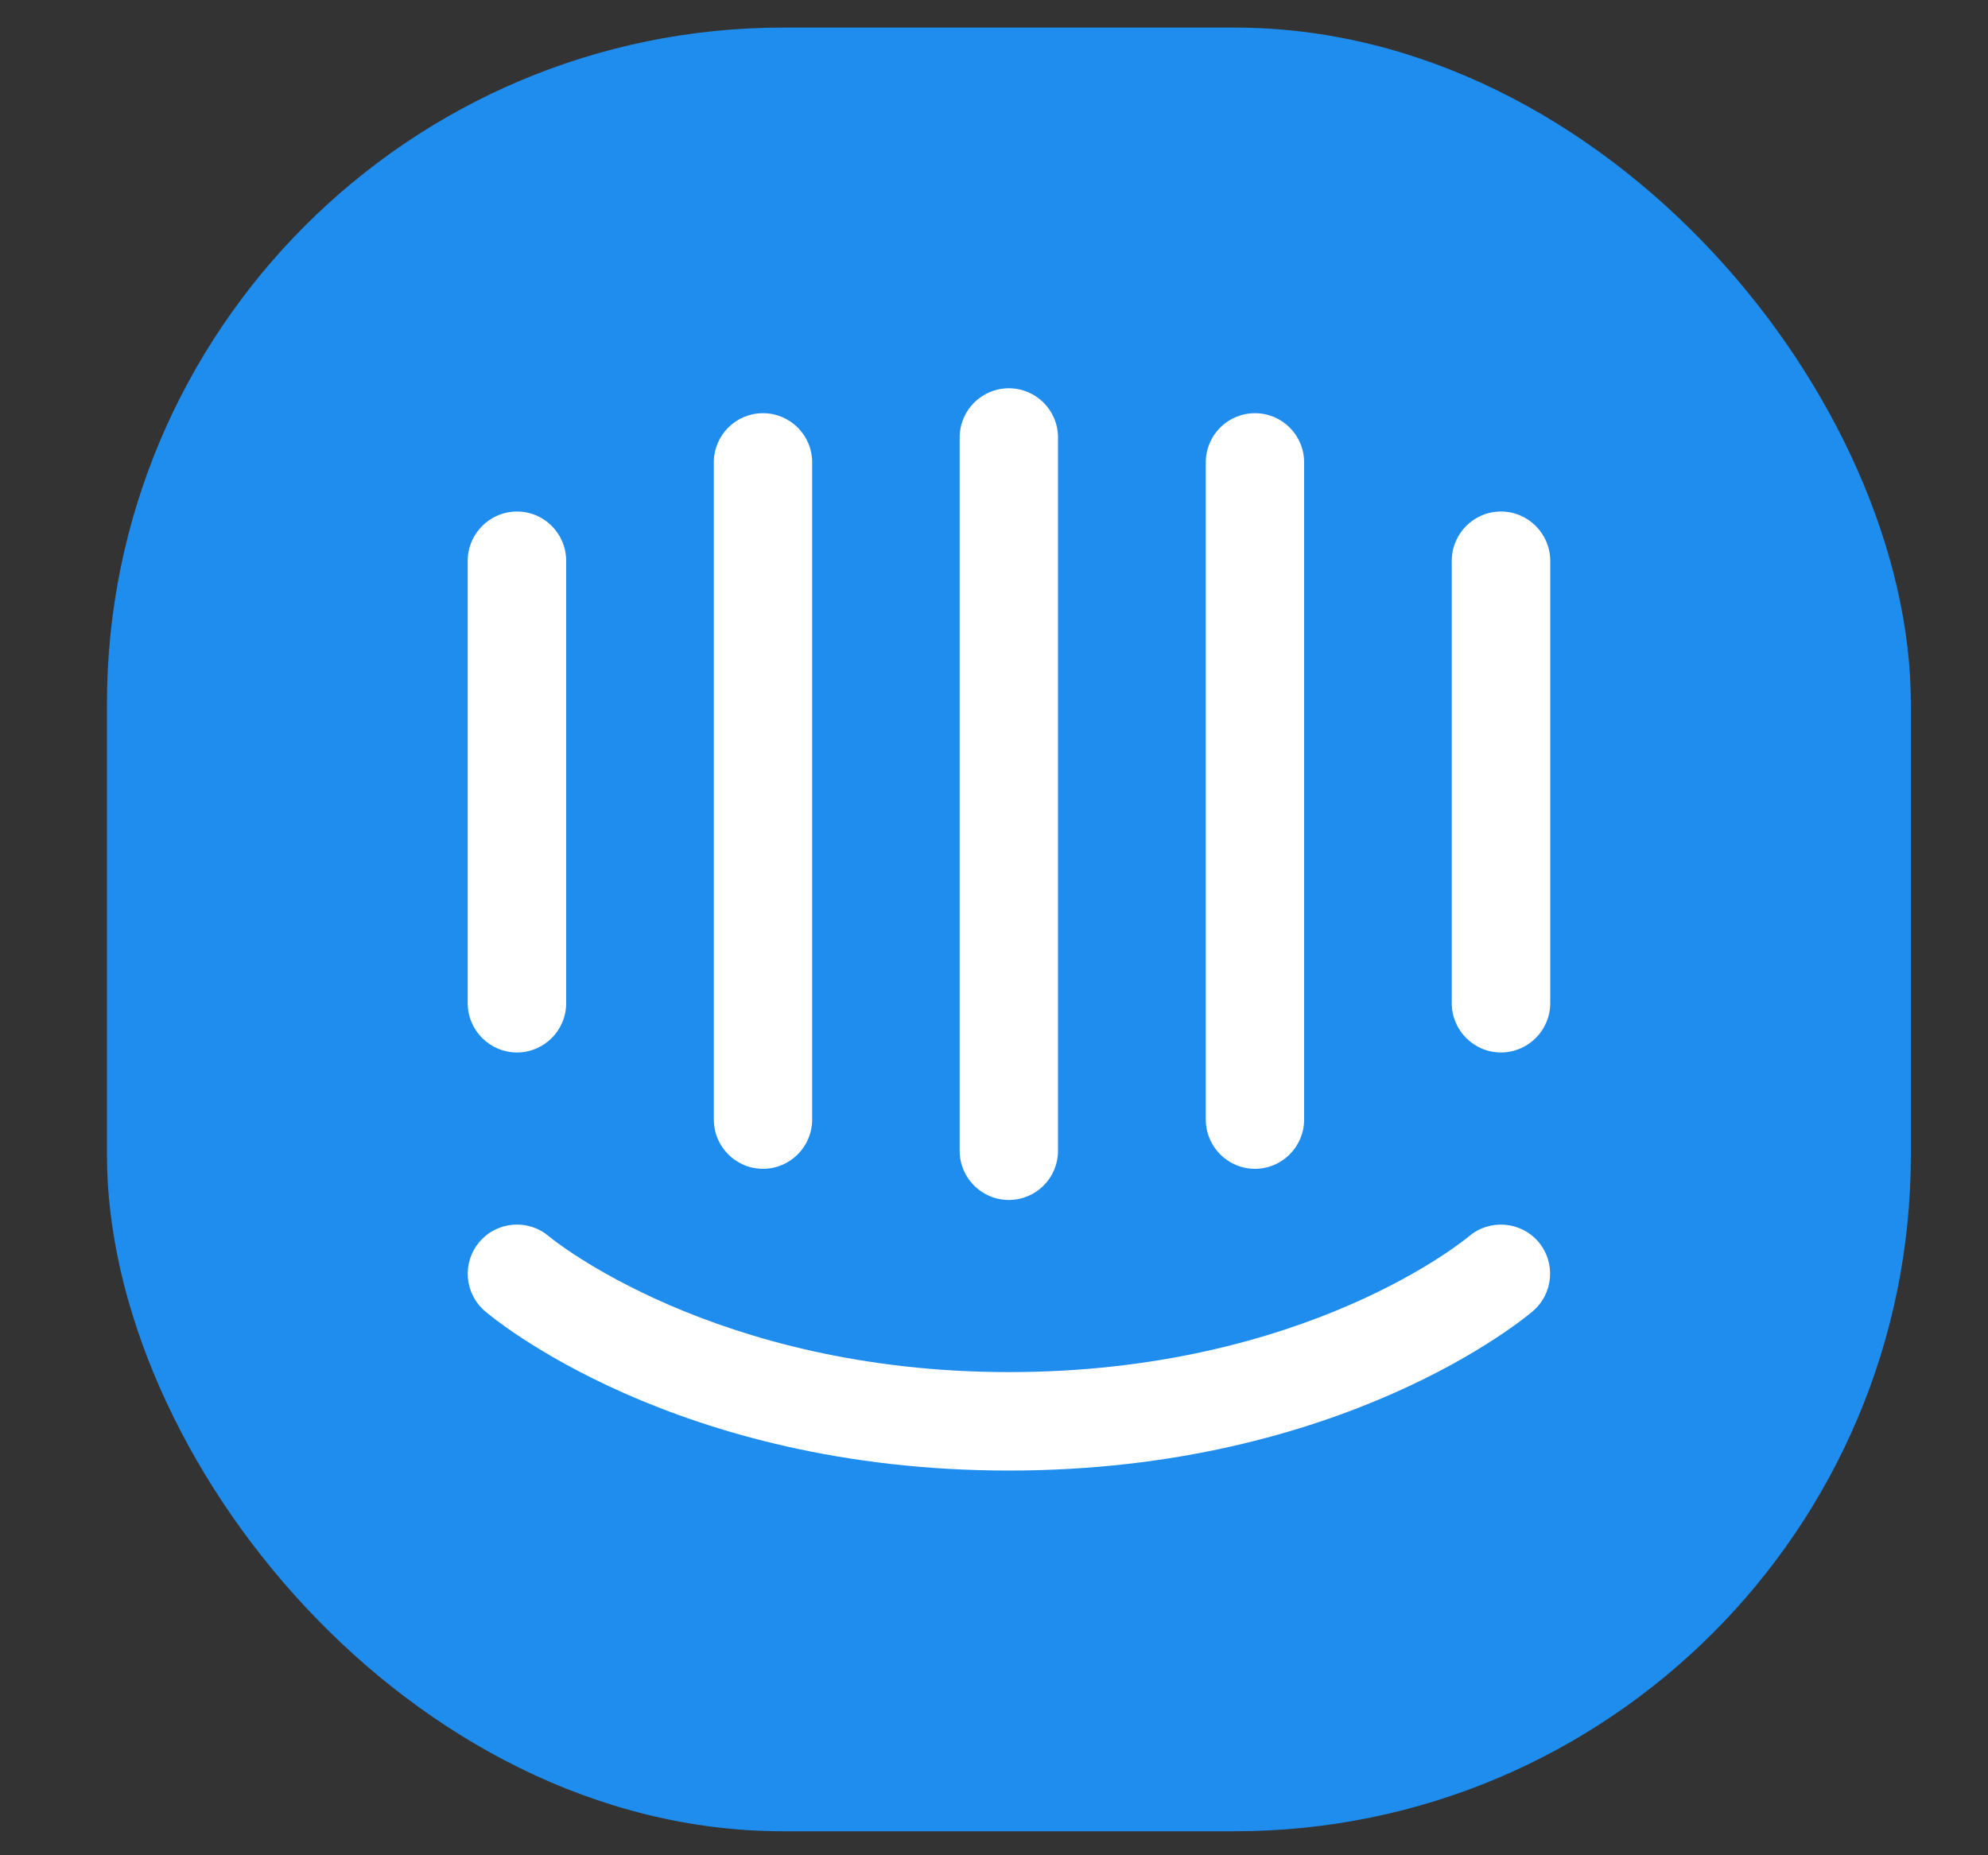 <svg width="15" height="14" viewBox="0 0 15 14" fill="none" xmlns="http://www.w3.org/2000/svg">
<rect x="0" y="0" width="15" height="14" fill="#333333" stroke="none"/>
<rect x="0.807" y="0.208" width="13.611" height="13.611" rx="5.104" fill="#1F8DED"/>
<path fill-rule="evenodd" clip-rule="evenodd" d="M7.241 3.301C7.241 3.096 7.407 2.93 7.612 2.93C7.817 2.93 7.983 3.096 7.983 3.301V8.684C7.983 8.889 7.817 9.055 7.612 9.055C7.407 9.055 7.241 8.889 7.241 8.684V3.301ZM5.757 3.118C5.552 3.118 5.386 3.284 5.386 3.489V8.448C5.386 8.653 5.552 8.82 5.757 8.82C5.962 8.82 6.128 8.653 6.128 8.448V3.489C6.128 3.284 5.962 3.118 5.757 3.118ZM11.325 7.942C11.53 7.942 11.697 7.775 11.697 7.57V4.232C11.697 4.027 11.53 3.86 11.325 3.86C11.12 3.86 10.954 4.027 10.954 4.232V7.57C10.954 7.775 11.12 7.942 11.325 7.942ZM7.613 11.097C10.134 11.097 11.509 9.943 11.566 9.894C11.722 9.76 11.74 9.526 11.607 9.37C11.473 9.215 11.239 9.197 11.083 9.33C11.071 9.34 9.862 10.354 7.613 10.354C5.391 10.354 4.163 9.348 4.141 9.329C3.986 9.197 3.752 9.215 3.619 9.37C3.485 9.526 3.503 9.76 3.659 9.894C3.716 9.943 5.091 11.097 7.613 11.097ZM3.529 4.232C3.529 4.027 3.696 3.86 3.901 3.86C4.106 3.86 4.272 4.027 4.272 4.232V7.57C4.272 7.775 4.106 7.942 3.901 7.942C3.696 7.942 3.529 7.775 3.529 7.57V4.232ZM9.469 3.118C9.264 3.118 9.098 3.284 9.098 3.489V8.448C9.098 8.653 9.264 8.82 9.469 8.82C9.674 8.82 9.84 8.653 9.84 8.448V3.489C9.84 3.284 9.674 3.118 9.469 3.118Z" fill="white"/>
</svg>

